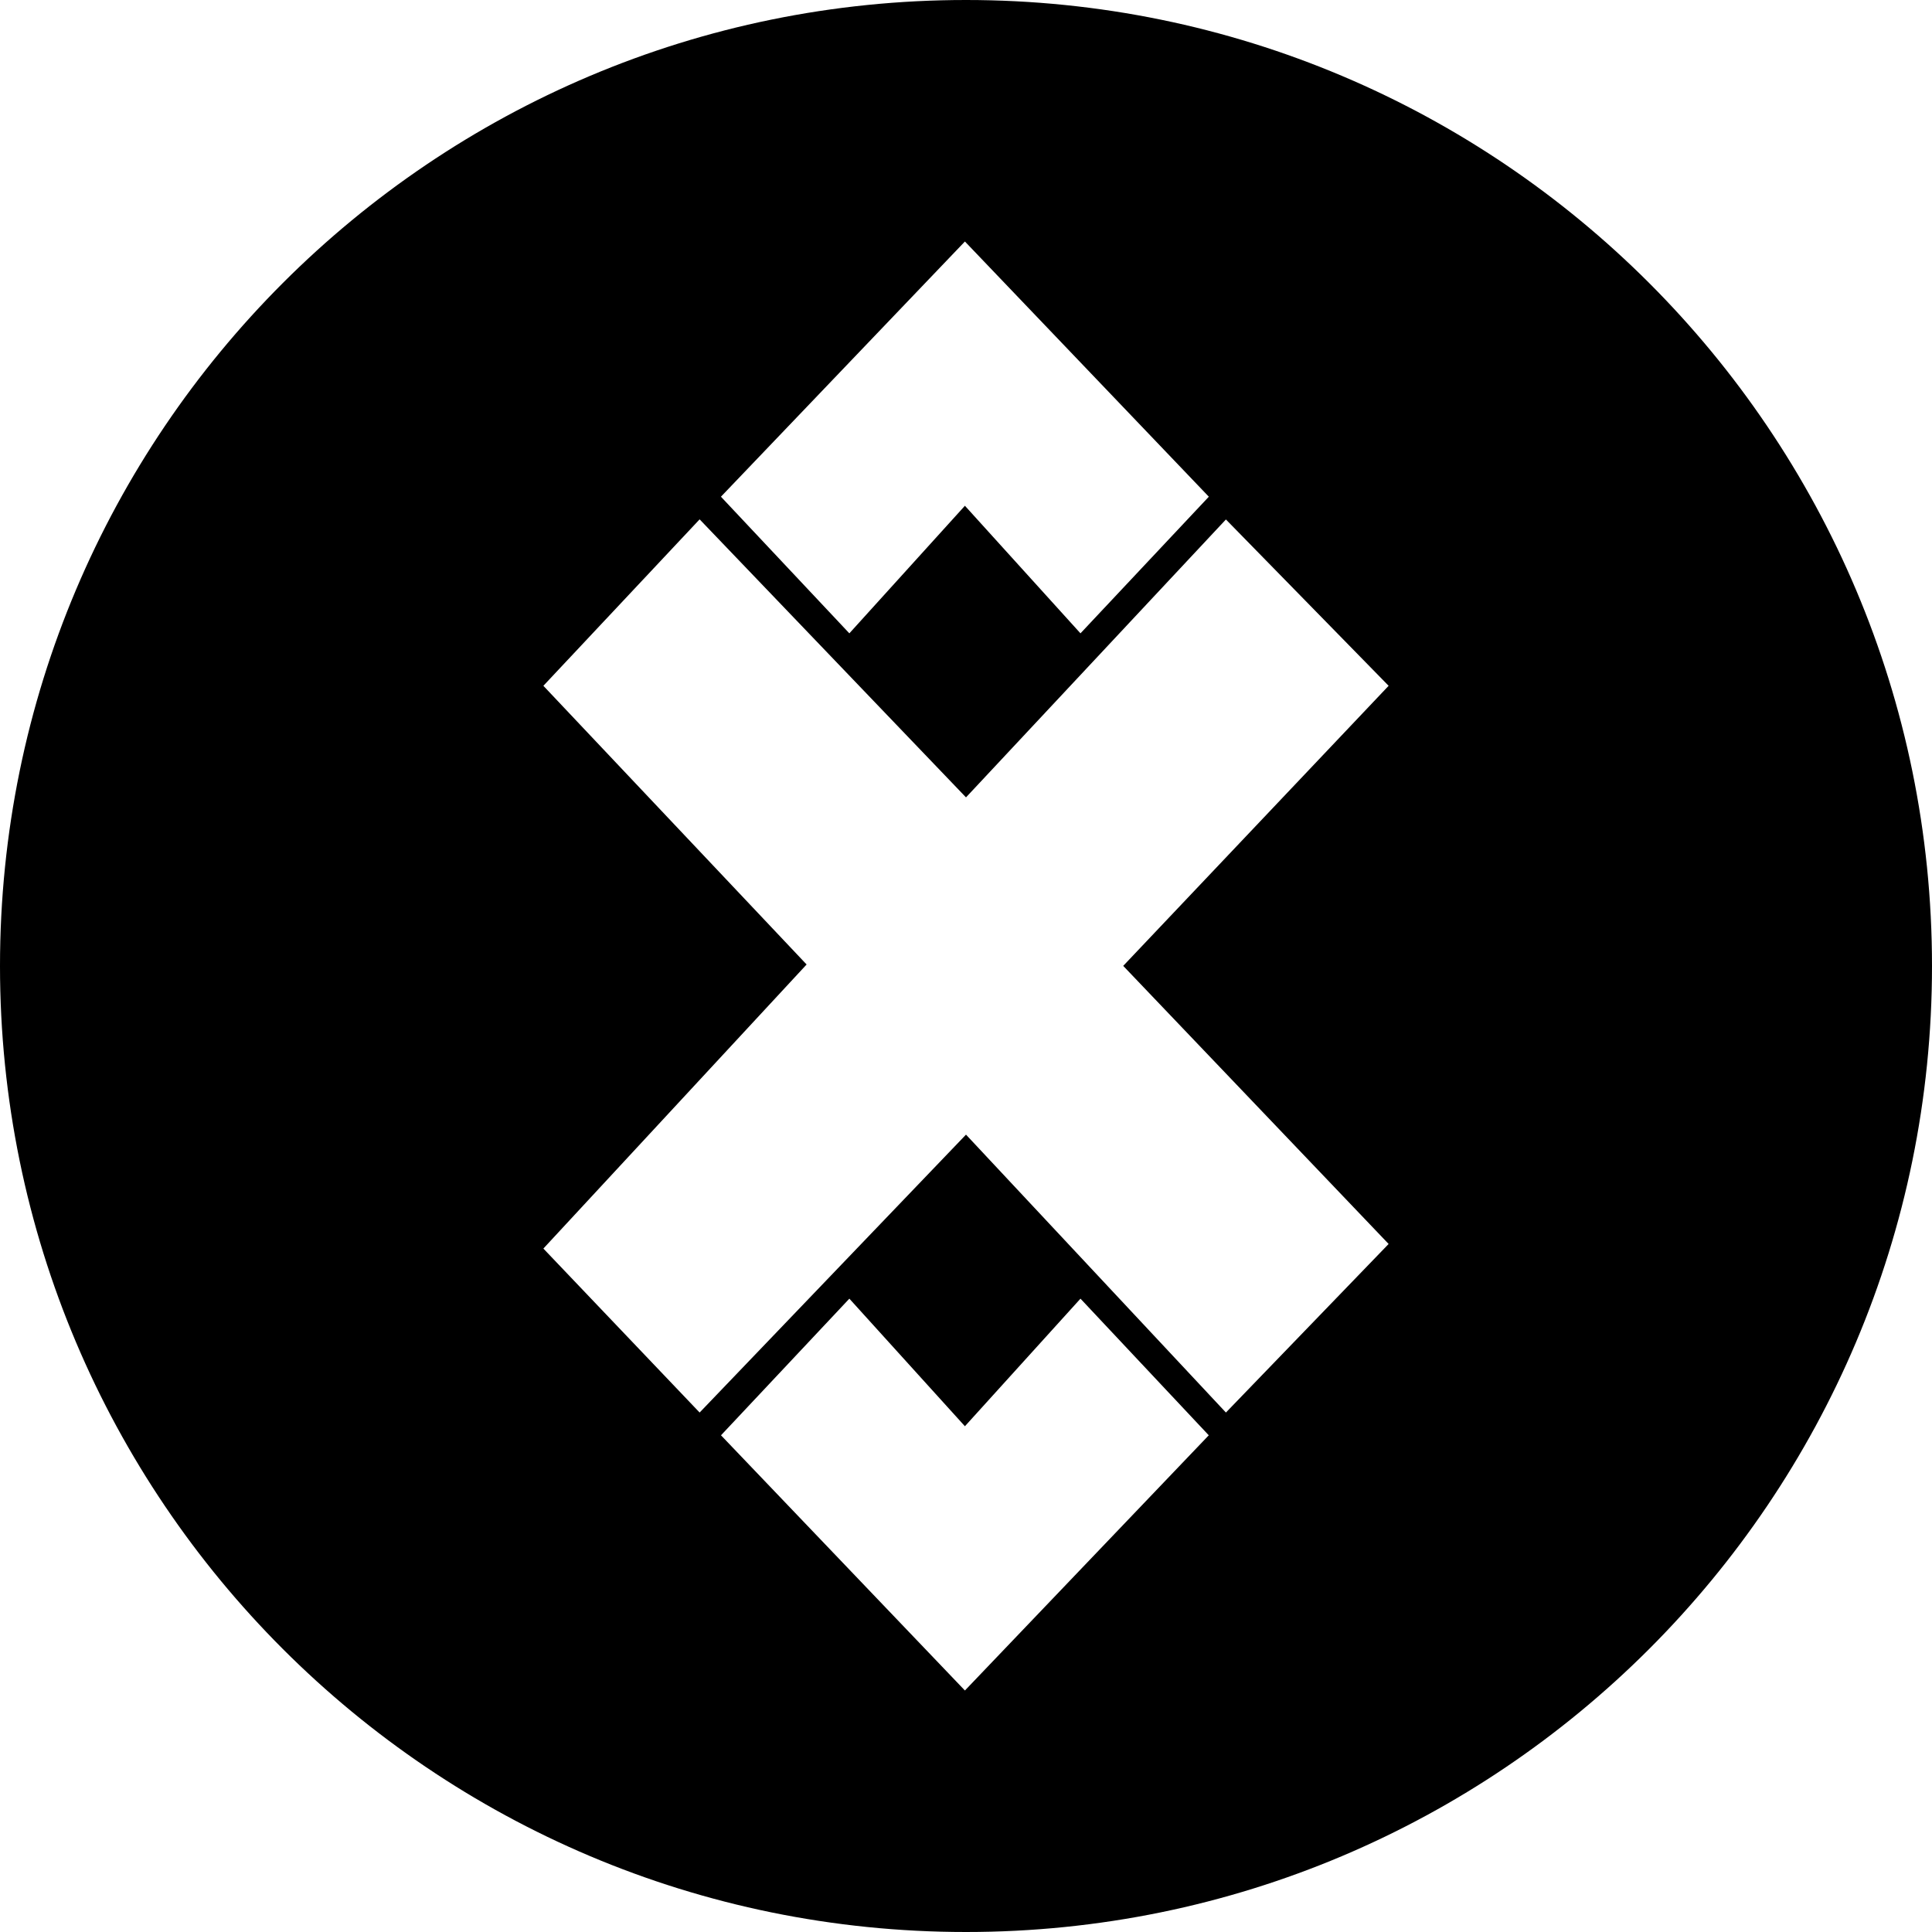 <svg xmlns="http://www.w3.org/2000/svg" viewBox="0 0 32 32"><path d="M16 0C7.163 0 0 7.163 0 16s7.163 16 16 16 16-7.163 16-16S24.837 0 16 0zm-.018 4 4.04 4.227-2.126 2.263-1.914-2.113-1.914 2.113-2.127-2.263zm-4.394 4.602L16 13.207l4.305-4.603L23 11.359l-4.396 4.639L23 20.604l-2.695 2.792L16 18.793l-4.412 4.603L9 20.68l4.36-4.705L9 11.359zm2.48 12.908 1.914 2.113 1.914-2.113 2.125 2.263L15.982 28l-4.04-4.227z"/></svg>